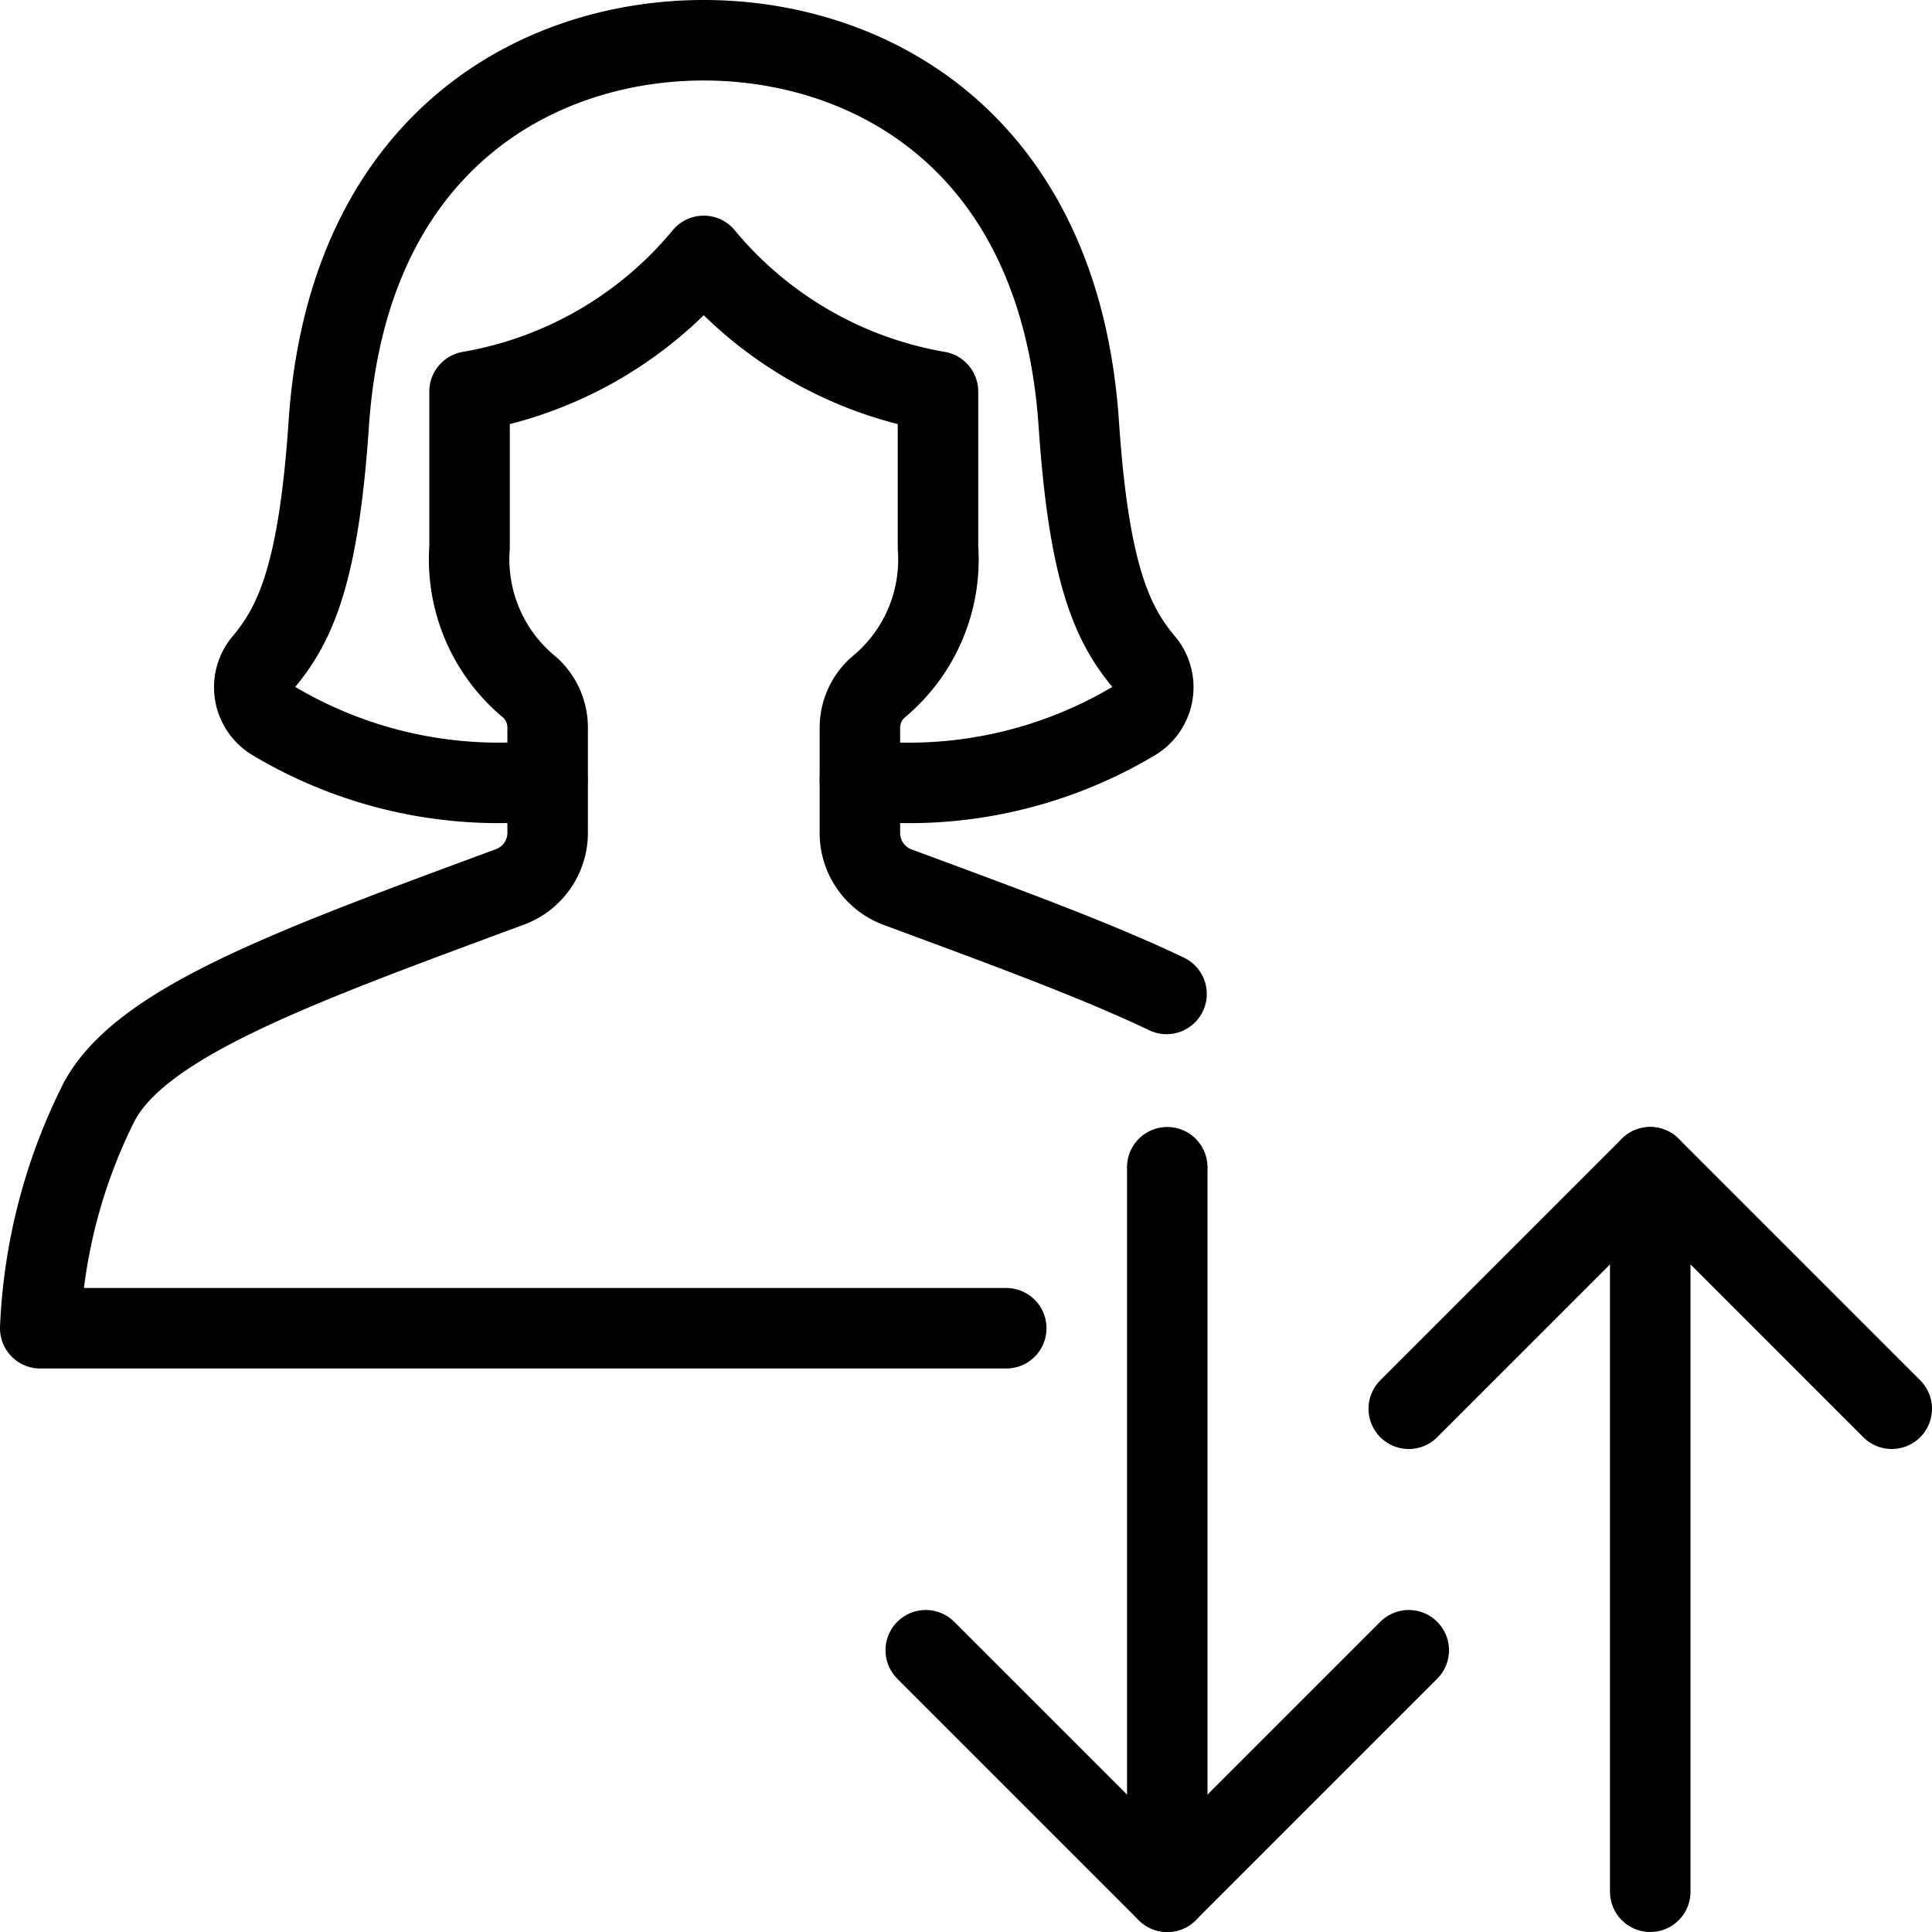 <svg id="Light" xmlns="http://www.w3.org/2000/svg" viewBox="0 0 24 24"><defs><style>.cls-1{fill:none;stroke:currentColor;stroke-linecap:round;stroke-linejoin:round;}</style></defs><title>single-woman-actions-up-down</title><polyline class="cls-1" points="11.5 20.5 14.5 23.5 17.5 20.5"/><line class="cls-1" x1="14.5" y1="23.5" x2="14.5" y2="14.5"/><polyline class="cls-1" points="17.5 17.5 20.5 14.5 23.5 17.5"/><line class="cls-1" x1="20.5" y1="14.5" x2="20.5" y2="23.5"/><path class="cls-1" d="M10.682,9.692a5.466,5.466,0,0,0,3.408-.739.484.484,0,0,0,.128-.721c-.408-.481-.692-1.119-.817-2.967C13.162,1.74,10.785.5,8.742.5S4.322,1.74,4.084,5.265c-.125,1.847-.409,2.486-.817,2.967a.484.484,0,0,0,.128.721A5.467,5.467,0,0,0,6.8,9.692"/><path class="cls-1" d="M14.491,12.347c-.881-.421-2.025-.839-3.342-1.327a.717.717,0,0,1-.467-.666V9.045a.673.673,0,0,1,.218-.5A2.056,2.056,0,0,0,11.652,6.8V4.864a4.843,4.843,0,0,1-2.91-1.685A4.838,4.838,0,0,1,5.833,4.864V6.8a2.056,2.056,0,0,0,.752,1.742.673.673,0,0,1,.218.5v1.309a.717.717,0,0,1-.467.666c-2.659.985-4.613,1.686-5.119,2.7A6.89,6.89,0,0,0,.5,16.5h12"/></svg>